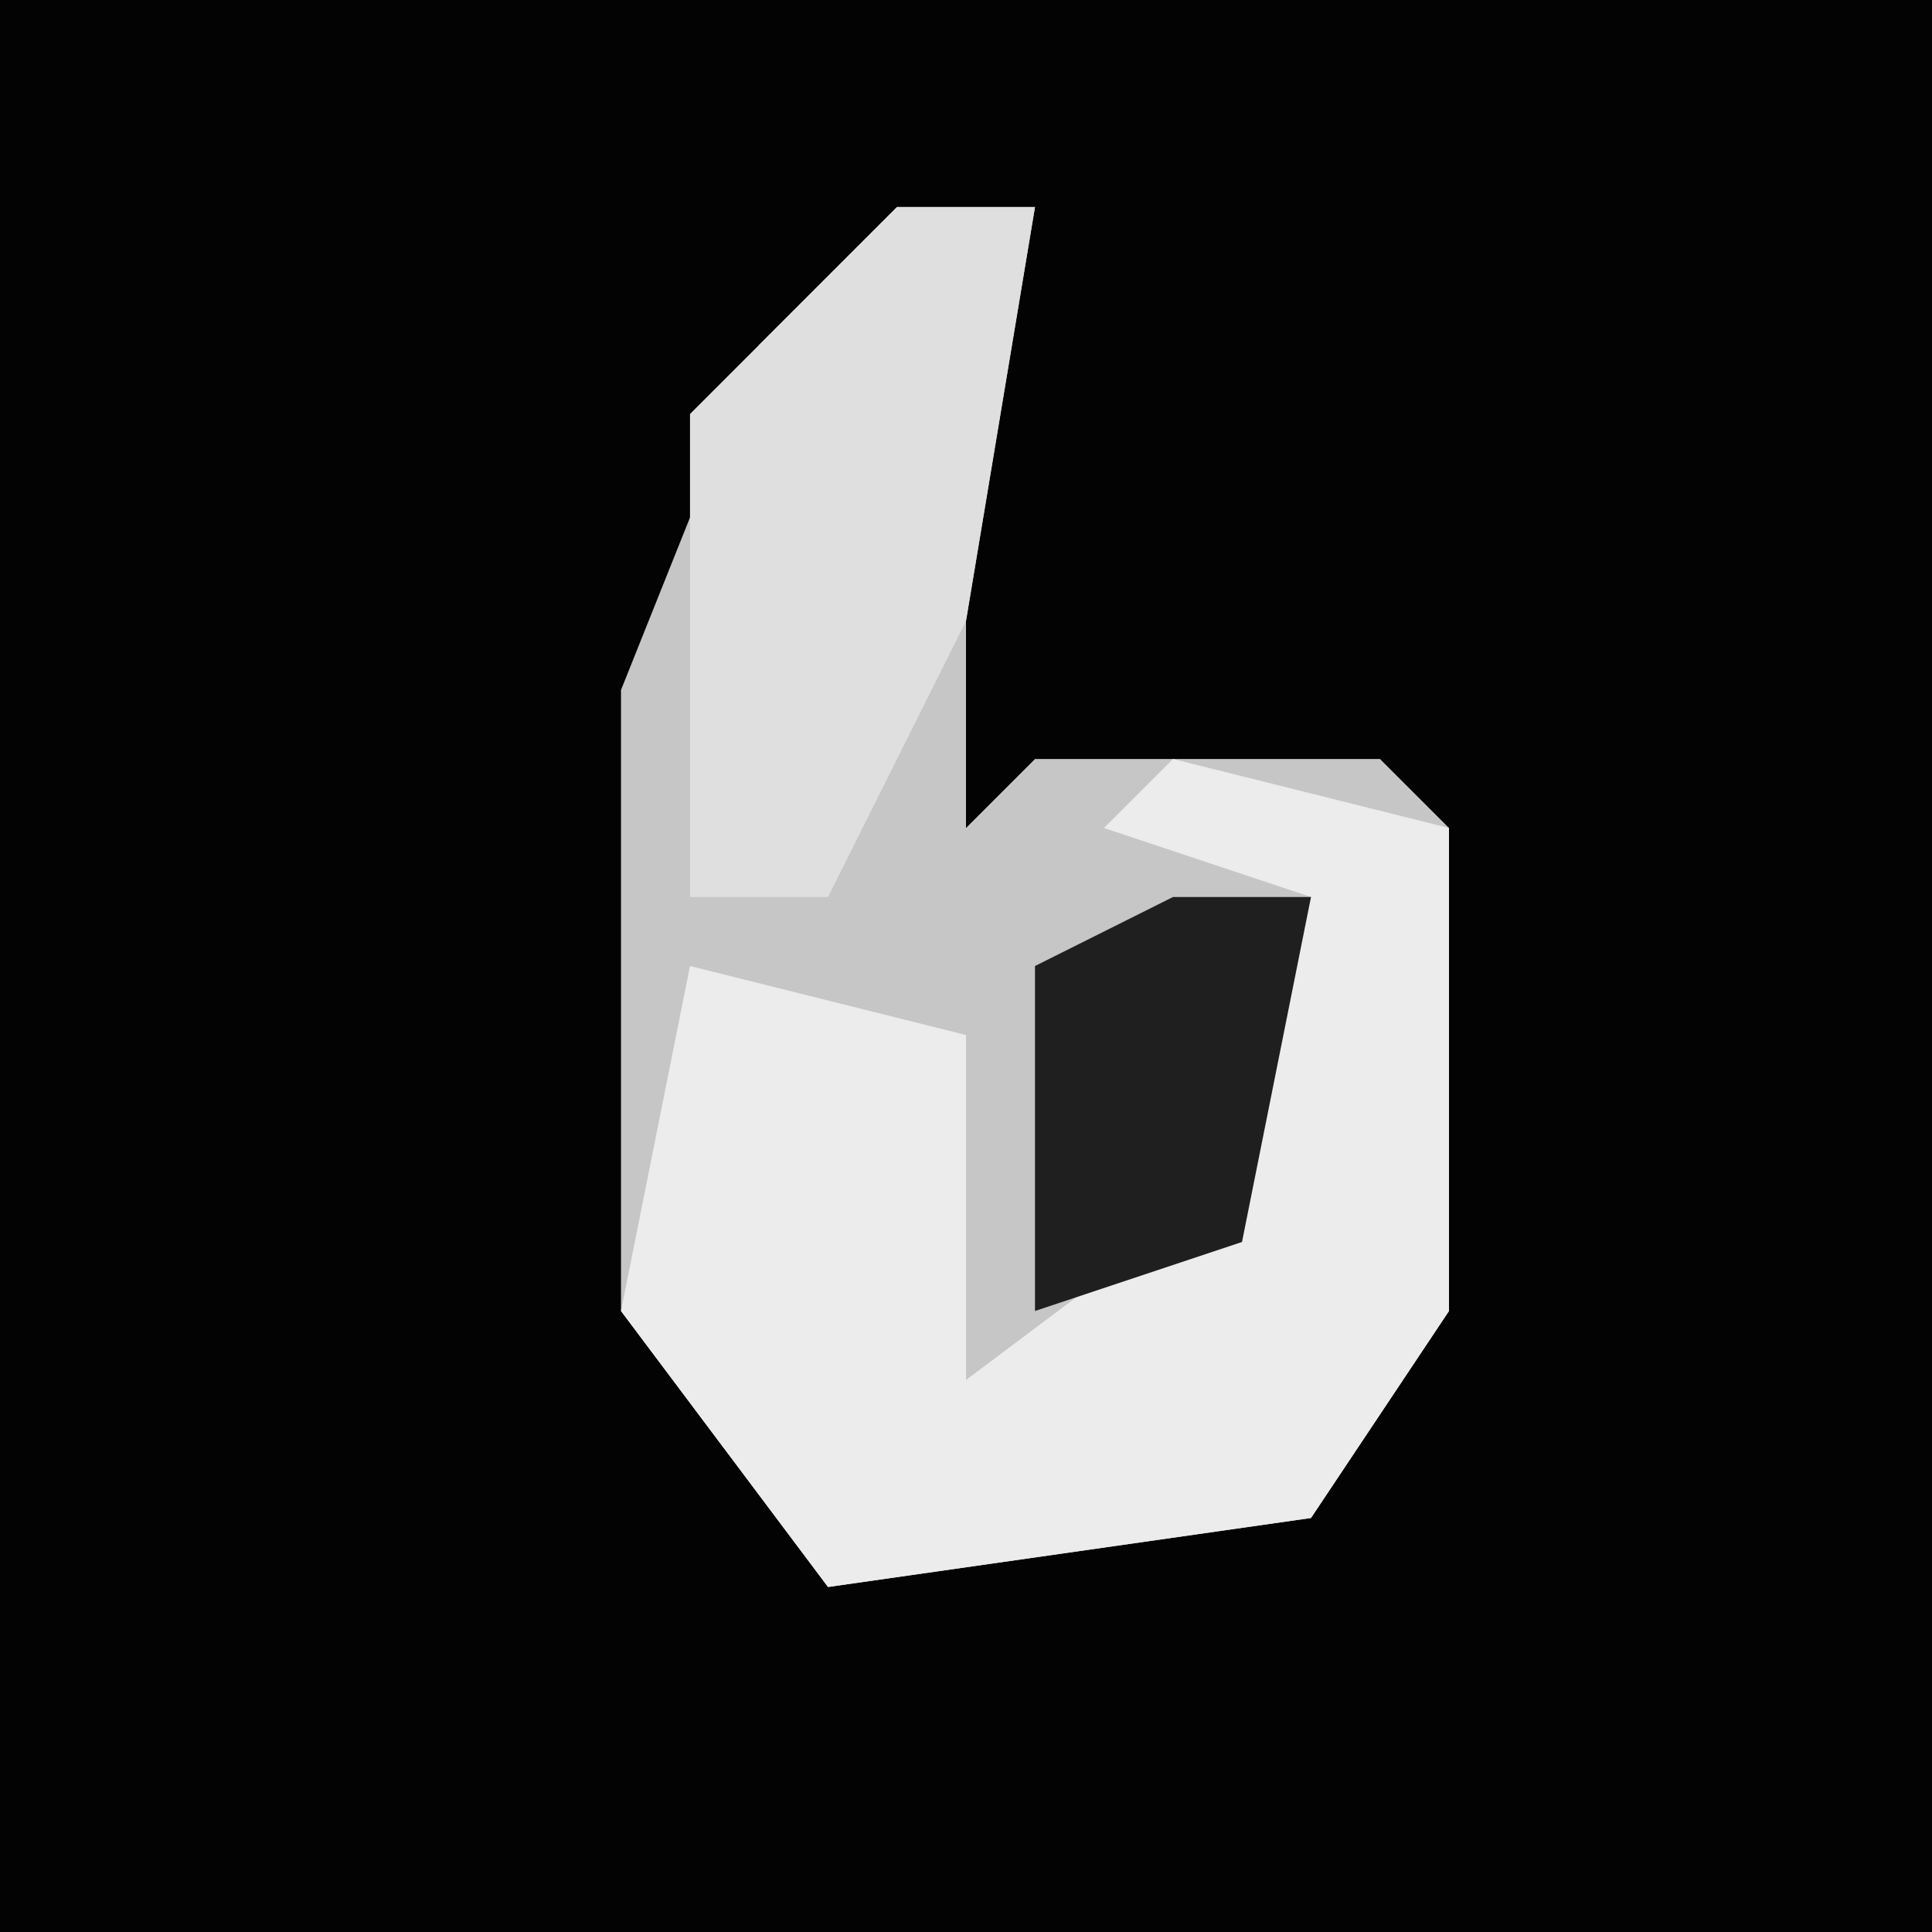 <?xml version="1.0" encoding="UTF-8"?>
<svg version="1.1" xmlns="http://www.w3.org/2000/svg" width="28" height="28">
<path d="M0,0 L28,0 L28,28 L0,28 Z " fill="#030303" transform="translate(0,0)"/>
<path d="M0,0 L2,0 L1,6 L1,9 L2,8 L7,8 L8,9 L8,16 L6,19 L-1,20 L-4,16 L-4,7 L-2,2 Z " fill="#C6C6C6" transform="translate(13,3)"/>
<path d="M0,0 L4,1 L4,8 L2,11 L-5,12 L-8,8 L-7,3 L-3,4 L-3,9 L1,6 L2,2 L-1,1 Z " fill="#ECECEC" transform="translate(17,11)"/>
<path d="M0,0 L2,0 L1,6 L-1,10 L-3,10 L-3,3 Z " fill="#DFDFDF" transform="translate(13,3)"/>
<path d="M0,0 L2,0 L1,5 L-2,6 L-2,1 Z " fill="#1F1F1F" transform="translate(17,13)"/>
</svg>
